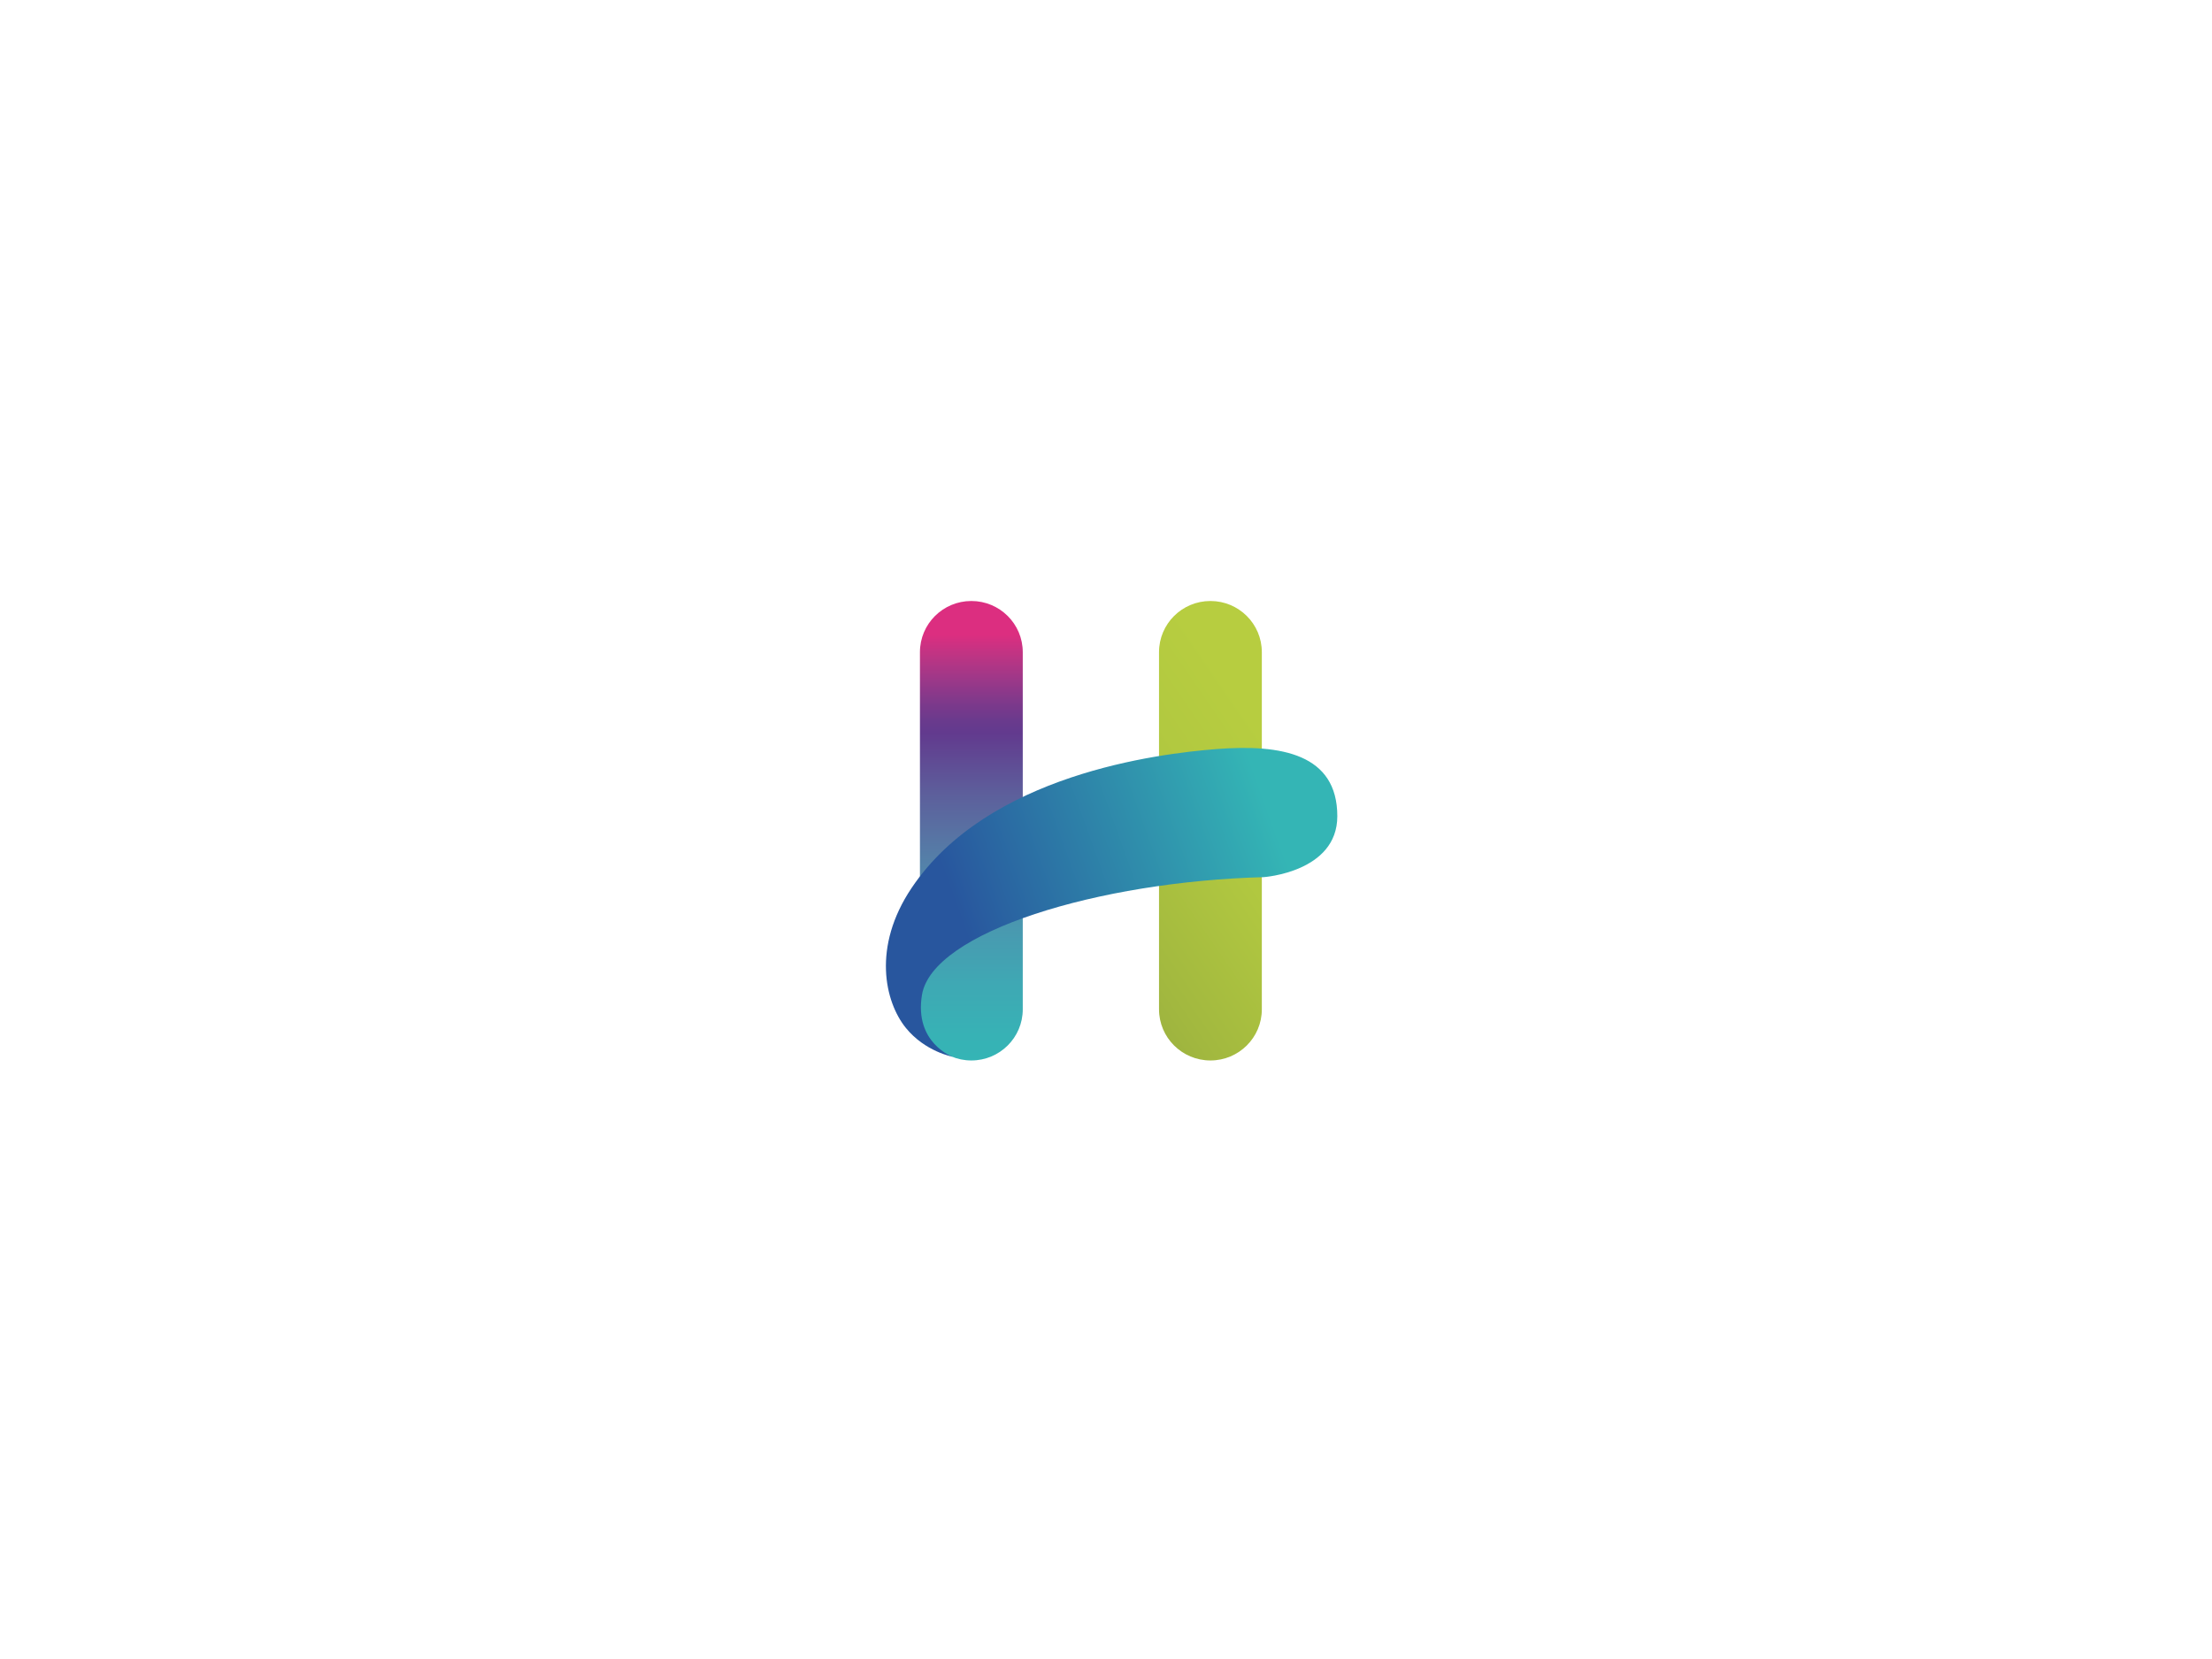 <svg data-noselect="" viewBox="0 0 400 300" width="400" height="300" preserveAspectRatio="none" version="1.1" xmlns="http://www.w3.org/2000/svg" style="background: rgba(255, 255, 255, 0);"><defs></defs> <g id="shape_3EtWmfkJ78" transform="translate(51.049,31.469) rotate(0,142,113) scale(1.049,1.049)" filter="" style="cursor: move; opacity: 1;"><g><rect fill="rgba(0,0,0,0)" width="304" height="246" x="-10" y="-10"></rect><svg version="1.1" id="图层_1" xmlns="http://www.w3.org/2000/svg" xmlns:xlink="http://www.w3.org/1999/xlink" x="0px" y="0px" width="284" height="226" viewBox="0 0 283.46 226.77" style="enable-background:new 0 0 283.46 226.77;" xml:space="preserve" preserveAspectRatio="none" data-parent="shape_3EtWmfkJ78">
<g>
	<linearGradient id="SVGID_1_" gradientUnits="userSpaceOnUse" x1="118.557" y1="79.672" x2="118.557" y2="155.299">
		<stop offset="0" style="" stop-color="#DC2E80"></stop>
		<stop offset="0.054" style="" stop-color="#BA3584"></stop>
		<stop offset="0.11" style="" stop-color="#983889"></stop>
		<stop offset="0.159" style="" stop-color="#7C398B"></stop>
		<stop offset="0.199" style="" stop-color="#693A8D"></stop>
		<stop offset="0.225" style="" stop-color="#623A8E"></stop>
		<stop offset="0.361" style="" stop-color="#5D5E9B"></stop>
		<stop offset="0.523" style="" stop-color="#5481A9"></stop>
		<stop offset="0.673" style="" stop-color="#4999B0"></stop>
		<stop offset="0.806" style="" stop-color="#3EA9B4"></stop>
		<stop offset="0.918" style="" stop-color="#37B2B5"></stop>
		<stop offset="0.995" style="" stop-color="#34B5B5"></stop>
	</linearGradient>
	<path style="" d="M127.402,144.485c0,4.885-3.96,8.845-8.845,8.845l0,0c-4.885,0-8.845-3.96-8.845-8.845V82.7
		c0-4.886,3.96-8.846,8.845-8.846l0,0c4.884,0,8.845,3.96,8.845,8.846V144.485z" fill="url(#SVGID_1_)"></path>
	<linearGradient id="SVGID_2_" gradientUnits="userSpaceOnUse" x1="173.766" y1="103.984" x2="125.805" y2="136.727">
		<stop offset="0" style="" stop-color="#B7CD40"></stop>
		<stop offset="0.279" style="" stop-color="#B1C840"></stop>
		<stop offset="0.673" style="" stop-color="#A2B83F"></stop>
		<stop offset="1" style="" stop-color="#92A73E"></stop>
	</linearGradient>
	<path style="" d="M168.536,144.485c0,4.885-3.96,8.845-8.846,8.845l0,0c-4.884,0-8.843-3.96-8.843-8.845V82.7
		c0-4.886,3.959-8.846,8.843-8.846l0,0c4.886,0,8.846,3.96,8.846,8.846V144.485z" fill="url(#SVGID_2_)"></path>
	<linearGradient id="SVGID_3_" gradientUnits="userSpaceOnUse" x1="117.621" y1="131.363" x2="170.503" y2="112.425">
		<stop offset="0" style="" stop-color="#28569E"></stop>
		<stop offset="1" style="" stop-color="#34B5B5"></stop>
	</linearGradient>
	<path style="" d="M115.341,152.691c0,0-6.644-2.388-5.281-10.703c1.787-10.898,30.433-19.615,58.779-20.367
		c0,0,12.684-0.852,12.684-10.541c0-10.719-9.559-12.506-20.814-11.612c-10.07,0.8-39.304,4.377-52.435,24.029
		c-6.807,10.188-4.611,19.706-0.983,24.207C110.597,151.805,115.341,152.691,115.341,152.691z" fill="url(#SVGID_3_)"></path>
</g>
</svg></g> <!----></g>  <!----></svg>
